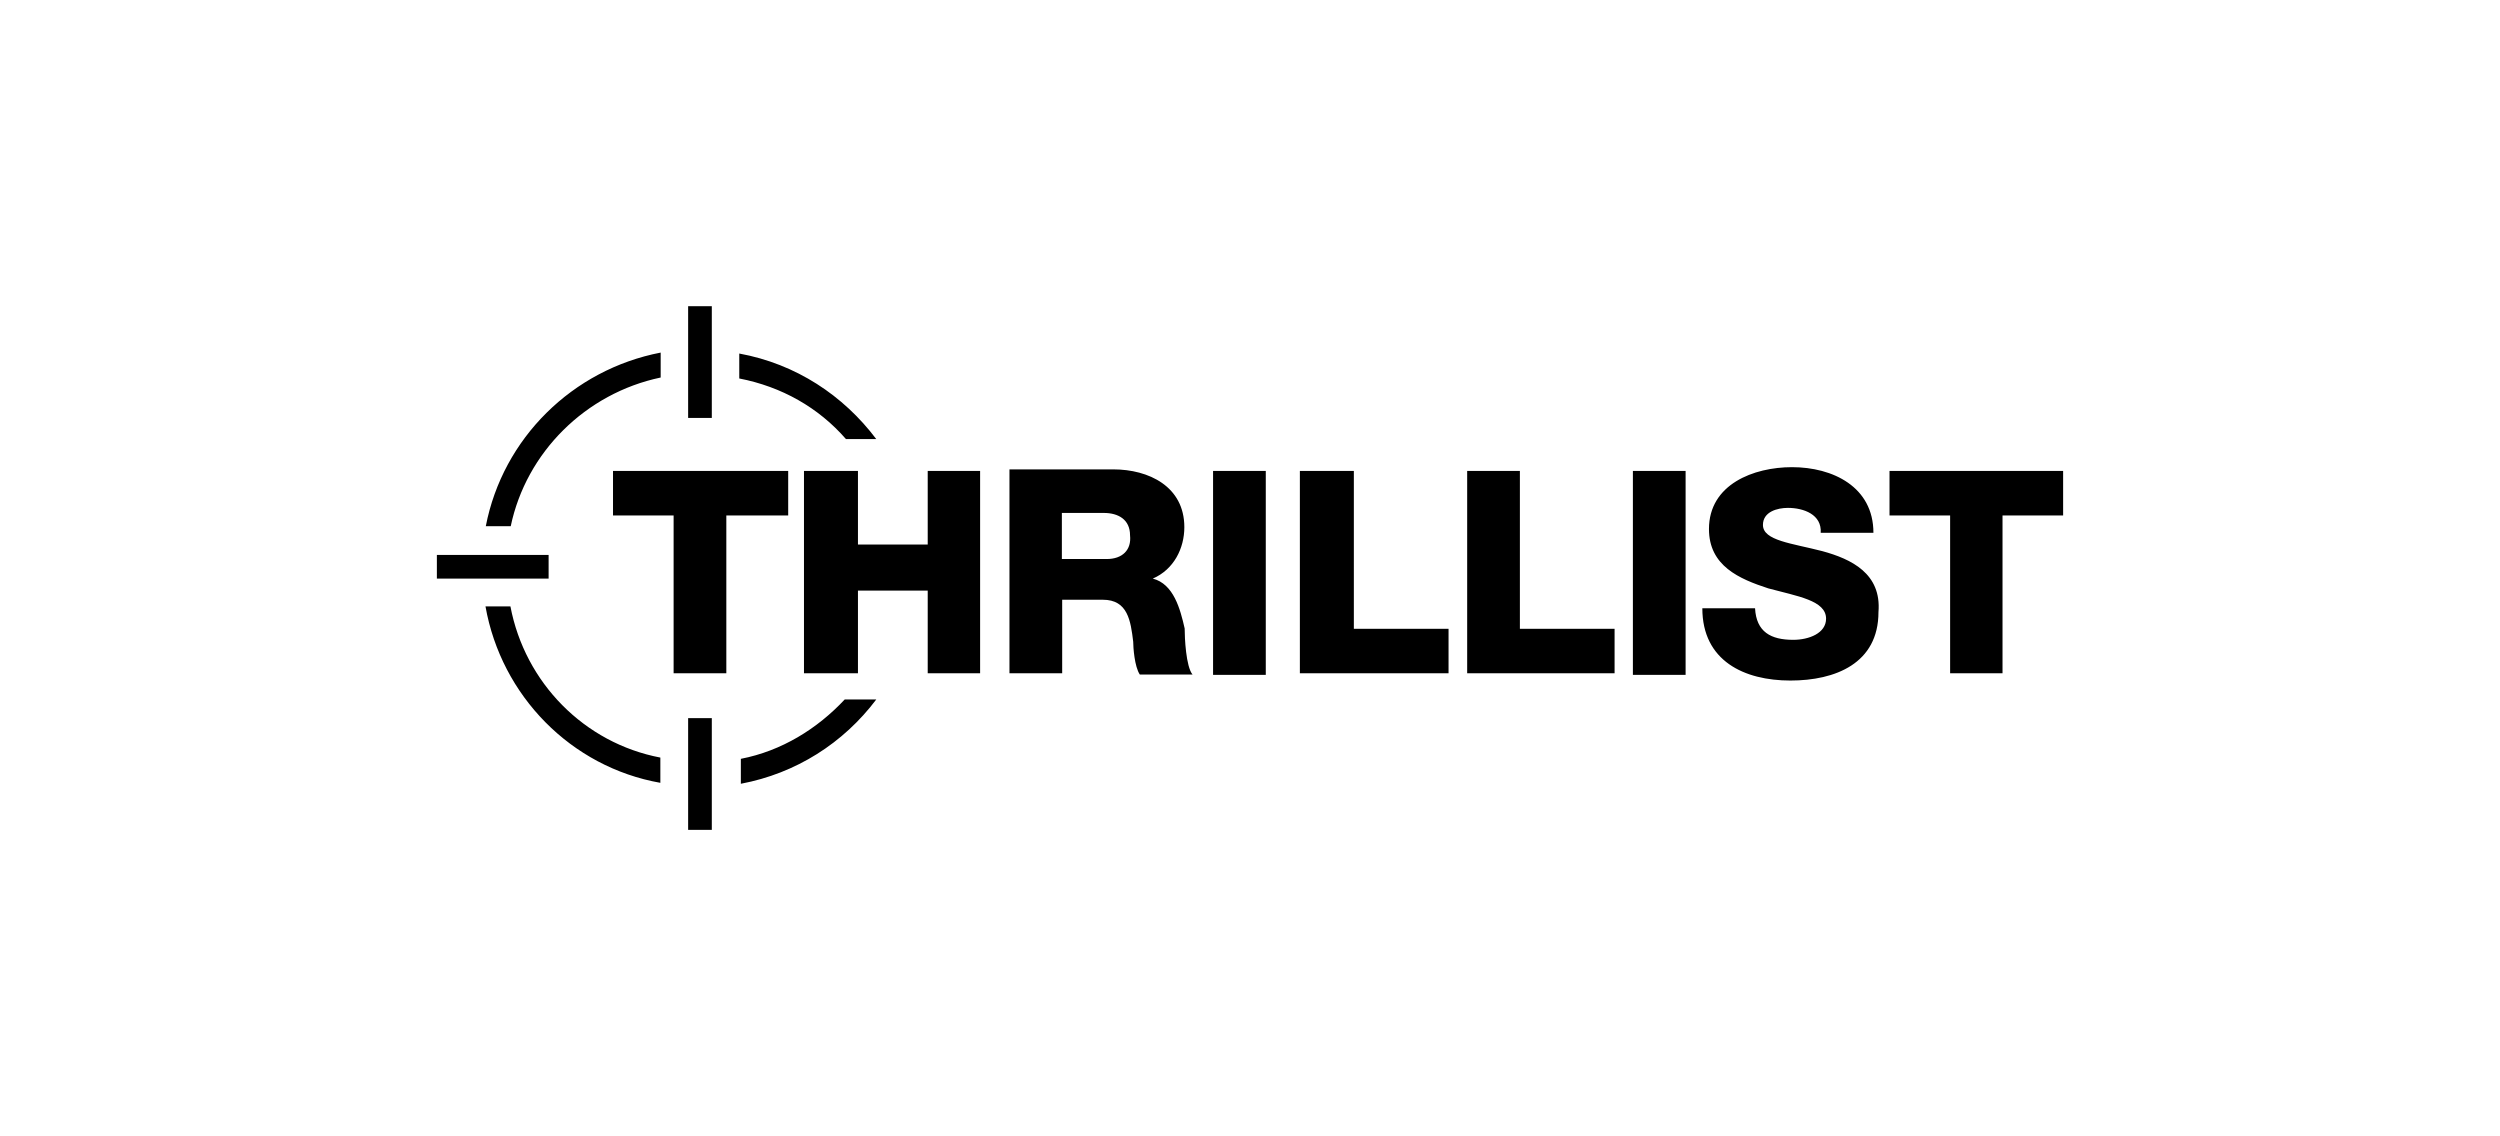 <svg xmlns="http://www.w3.org/2000/svg" viewBox="0 126 792 360"><path d="M161.7 318.1h-7.9c5 28.3 27.1 50.9 55.4 55.9v-8c-24.1-4.6-42.9-23.7-47.5-47.9m47.6-72.5v-7.9c-27.9 5.4-50 27.1-55.4 55h7.9c4.9-23.4 23.7-42.1 47.5-47.1m25.4 120.8v7.9c17.5-3.3 32.5-12.9 42.9-26.7h-10c-8.7 9.3-20 16.3-32.9 18.8M268 265.1h9.6c-10.4-13.8-25.4-23.8-43.4-27.1v7.9c13.4 2.6 25.1 9.2 33.8 19.2m-18.3 10.1h-55.5v14.1h19.2v50h16.7v-50h19.6m44.2 9.2h-22.1v-23.3h-17.1v64.1h17.1v-26.2h22.1v26.2h16.6v-64.1h-16.6m56.7 27.9h-14.2v-14.6h13.3c4.6 0 8.3 2.1 8.3 7.1.5 4.6-2.4 7.5-7.4 7.5m14.6 6.2c6.7-2.9 10-9.6 10-16.3 0-12.9-11.3-18.3-22.5-18.3h-32.9v64.6h16.7V316h12.9c7.9 0 8.8 6.7 9.6 13.3 0 1.7.4 7.9 2.1 10.4h16.7c-2.1-2.5-2.5-11.7-2.5-14.6-1.4-6.2-3.5-14.1-10.1-15.8m19.1-34.1H401v64.6h-16.7zm44.6 0h-17.1v64.1h47.1v-14.1h-30m52.6-50h-16.7v64.1h46.7v-14.1h-30m35.8-50H534v64.6h-16.7zm60 25.4c-9.6-2.5-18.8-3.3-18.8-8.3 0-4.2 4.6-5.4 7.9-5.4 5 0 10.8 2.1 10.4 7.9h16.7c0-14.6-12.9-20.8-25.8-20.8-12.1 0-26.3 5.4-26.3 19.6 0 11.7 9.6 15.8 18.8 18.8 9.2 2.5 18.3 3.8 18.3 9.6 0 4.6-5.4 6.7-10.4 6.7-7.1 0-11.7-2.5-12.1-10h-16.7c0 16.7 13.3 22.9 27.9 22.9 14.2 0 27.9-5.4 27.9-21.7 1-12.2-8.6-16.8-17.8-19.3m21.3-25.4v14.1h19.2v50h16.6v-50h19.2v-14.1M218 223h7.5v35.4H218zm-79.6 78.8h35.4v7.5h-35.4zm79.6 51.7h7.5v35.4H218z"/></svg>
